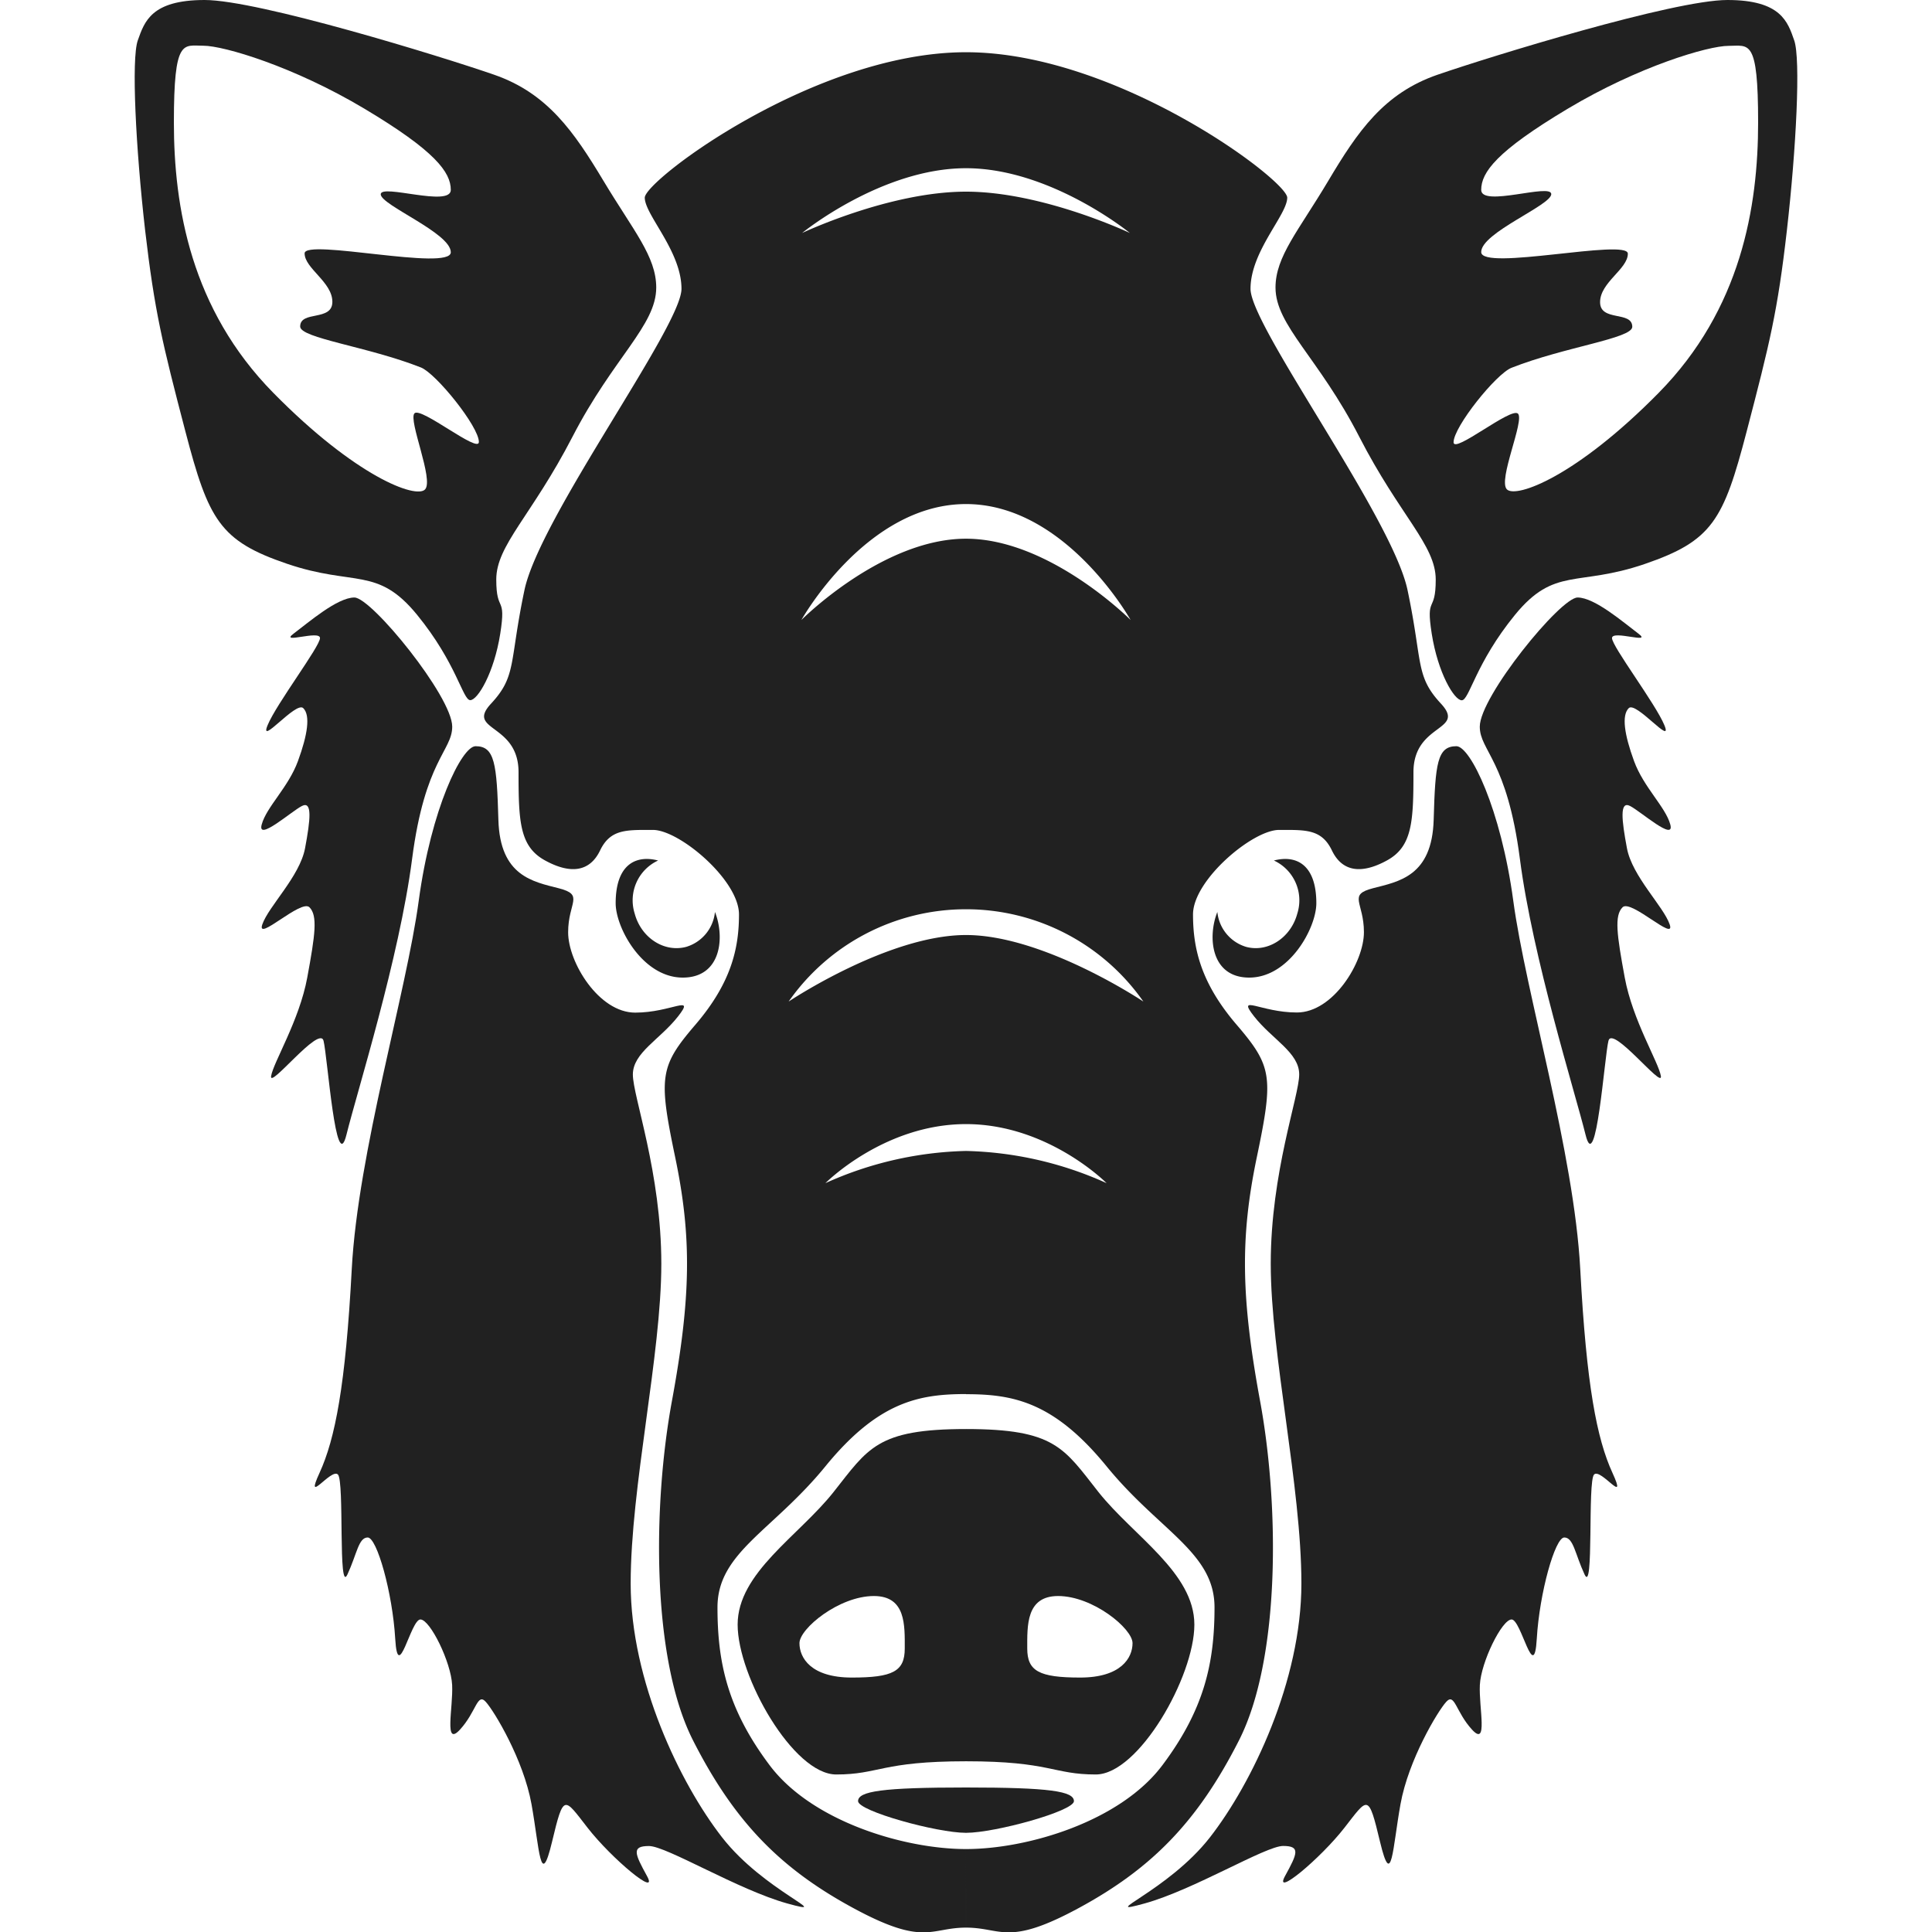 <!-- Copyright (c) 2022 Jan Stehno -->
<svg xmlns="http://www.w3.org/2000/svg" viewBox="0 0 300 300"><title>collaredpeccary</title><g id="collaredpeccary"><g id="right"><path d="M150,8.11c23.48,0,49.88,19.91,49.88,22.58s-5.7,8.31-5.7,14.16,22,35.48,24.38,46.77,1.18,13.32,5.18,17.63-4.26,3-4.26,10.66-.17,11.53-4.1,13.69-6.95,1.81-8.56-1.54-4.1-3.19-8.21-3.19-13.36,7.79-13.36,13.12,1.24,10.68,6.78,17.14,5.73,8.1,3.13,20.55-2.46,21.79.51,37.9,3.18,39.93-3.28,52.66-13.65,19.94-24.81,26-12,3.08-17.58,3.08V287.12c9.54,0,23.91-4.26,30.48-13s8.11-16,8.11-24.53-8.55-11.84-16.76-21.9S157.25,216.49,150,216.49V178.72a55.93,55.93,0,0,1,21.83,5s-9.07-9.17-21.83-9.17V145.19c12.11,0,27.54,10.33,27.54,10.33A33.57,33.57,0,0,0,150,141.19V83.65c13,0,25.56,12.62,25.56,12.62s-10.06-18-25.56-18V29.76c11.91,0,25.45,6.42,25.45,6.42S163.14,26.12,150,26.12Z" transform="translate(0)" fill="#212121"/><path d="M170.58,231.7c-5.39-6.83-6.72-9.8-20.58-9.8v51.59c13.14,0,13.48,2.05,20.15,2.05s15.31-15.21,15.31-23.27S176,238.52,170.58,231.7Zm-2.85,28.79c-6.37,0-8.22-1-8.22-4.52s-.2-8.14,4.79-8.14c5.41,0,11.56,5.06,11.56,7.32S174.1,260.49,167.73,260.49Z" transform="translate(0)" fill="#212121"/><path d="M150,277.56c13,0,16.76.58,16.76,2.12S154.55,284.6,150,284.6Z" transform="translate(0)" fill="#212121"/><path d="M197.81,133.62a6.81,6.81,0,0,1,3.64,8.22c-1,3.77-4.57,6.1-7.95,5.19a6.31,6.31,0,0,1-4.47-5.42c-1.55,3.9-1,10.19,4.95,10.19,6.21,0,10.42-7.7,10.42-11.55C204.4,134.25,201.29,132.71,197.81,133.62Z" transform="translate(0)" fill="#212121"/><path d="M278.6,6.26c-1-2.87-2.05-6.26-10.37-6.26s-36.64,8.72-45,11.6-12.42,8.82-17,16.52-8.17,11.7-8.17,16.53c0,5.88,6.67,10.84,13,23.16S222.94,84.64,222.94,90s-1.58,2.32-.62,8.41,3.49,10.33,4.66,10.33,2.12-5.74,8.27-13.27,9.69-4.31,20.16-7.9,12.21-6.78,15.8-20.53,4.82-18.68,6.26-31.3S279.63,9.13,278.6,6.26Zm-21,54.7C244.77,74,235.46,77.39,234,76s2.77-10.71,1.71-11.77-10,6.29-10,4.45c0-2.4,6.61-10.64,9-11.57,8.27-3.26,18.72-4.54,18.75-6.36,0-2.53-5-.75-5-3.83s4.31-5.13,4.31-7.53S230,42.15,230,39.14s10.88-7.26,10.88-9S230,32.23,230,29.49s2.39-6,13.41-12.59,21.82-9.78,25-9.78S273,5.88,273,19,270.36,48,257.56,61Z" transform="translate(0)" fill="#212121"/><path d="M229.78,112.83c0,3.76,4.24,5.18,6.23,20.55s8.55,36.17,10.19,42.81,2.94-12.11,3.56-14.58,8.48,7.6,8.14,5.48-4.38-8.62-5.61-15.29-1.64-9.62-.34-10.92,8.28,5.48,7.32,2.67-5.82-7.46-6.64-11.84-1.16-7.39.48-6.56,7,5.61,6.25,2.87-4.13-5.75-5.63-9.85-1.95-7.09-.82-8.21,6.91,6,5.54,2.66-8.14-12.24-8.14-13.54,6.36,1,4.1-.69-6.77-5.61-9.44-5.61S229.78,108.18,229.78,112.83Z" transform="translate(0)" fill="#212121"/><path d="M226.15,115.87c2.16,0,6.91,9.75,8.83,24s9.44,39.13,10.4,57.2,2.58,26.35,5,31.63-1.81-.78-2.85.26,0,18.71-1.48,15.52-1.72-5.74-3.15-5.74-3.85,8.58-4.27,15.73-2.4-3-3.91-3-4.76,6.64-4.93,10.18,1.32,9.69-1.22,6.92-2.67-5.77-4-4.31-5.86,9-7.1,15.88-1.36,13.44-3.18,5.85-1.84-6.91-5.54-2.16-11.12,10.95-9.2,7.46,2.42-4.65-.31-4.65-13.87,6.82-21.52,8.93,3.64-1.9,10.16-10.27,14.2-24.29,14.2-39.41-4.76-35.51-4.76-49.67,4.42-26,4.42-29.39-4.21-5.44-7-9,1-.61,6.64-.61,10.41-7.8,10.41-12.47-2.56-5.8,1.42-6.83,9.16-1.85,9.41-10.62S223.18,115.87,226.15,115.87Z" transform="translate(0)" fill="#212121"/></g><g id="left"><path d="M150,8.11c-23.48,0-49.88,19.91-49.88,22.58s5.7,8.31,5.7,14.16-22,35.48-24.38,46.77-1.18,13.32-5.18,17.63,4.26,3,4.26,10.66.17,11.53,4.1,13.69,6.95,1.81,8.56-1.54,4.1-3.19,8.21-3.19,13.36,7.79,13.36,13.12-1.24,10.68-6.78,17.14-5.73,8.1-3.13,20.55,2.46,21.79-.51,37.9-3.18,39.93,3.28,52.66,13.65,19.94,24.81,26,12,3.08,17.58,3.08V287.12c-9.54,0-23.91-4.26-30.48-13s-8.11-16-8.11-24.53,8.55-11.84,16.76-21.9,14.58-11.22,21.83-11.22V178.72a55.93,55.93,0,0,0-21.83,5s9.07-9.17,21.83-9.17V145.19c-12.11,0-27.54,10.33-27.54,10.33A33.57,33.57,0,0,1,150,141.19V83.65c-13,0-25.56,12.62-25.56,12.62s10.06-18,25.56-18V29.76c-11.91,0-25.45,6.42-25.45,6.42S136.86,26.12,150,26.12Z" transform="translate(0)" fill="#212121"/><path d="M114.54,252.27c0,8.06,8.64,23.27,15.31,23.27s7-2.05,20.15-2.05V221.9c-13.86,0-15.19,3-20.58,9.8S114.54,244.22,114.54,252.27Zm9.6,2.88c0-2.26,6.15-7.32,11.56-7.32,5,0,4.79,4.58,4.79,8.14s-1.85,4.52-8.22,4.52S124.14,257.41,124.14,255.15Z" transform="translate(0)" fill="#212121"/><path d="M150,277.56c-13,0-16.76.58-16.76,2.12s12.21,4.92,16.76,4.92Z" transform="translate(0)" fill="#212121"/><path d="M102.19,133.62a6.81,6.81,0,0,0-3.64,8.22c1,3.77,4.57,6.1,8,5.19a6.31,6.31,0,0,0,4.47-5.42c1.55,3.9,1,10.19-5,10.19-6.21,0-10.42-7.7-10.42-11.55C95.6,134.25,98.71,132.71,102.19,133.62Z" transform="translate(0)" fill="#212121"/><path d="M22.53,35.72C24,48.34,25.2,53.27,28.79,67S34.13,84,44.59,87.55s14,.37,20.16,7.9,7.11,13.27,8.27,13.27,3.7-4.24,4.66-10.33-.62-3.08-.62-8.41,5.48-9.86,11.84-22.17,13-17.28,13-23.16c0-4.83-3.55-8.83-8.17-16.53S85,14.47,76.72,11.6,40.08,0,31.77,0,22.43,3.39,21.4,6.26,21.09,23.09,22.53,35.72ZM27,19c0-13.14,1.44-11.9,4.59-11.9s14,3.21,25,9.78S70,26.75,70,29.49s-10.88-1-10.88.68,10.88,6,10.88,9S47.3,37,47.3,39.34s4.31,4.45,4.31,7.53-5,1.3-5,3.83c0,1.82,10.48,3.1,18.75,6.36,2.35.93,9,9.17,9,11.57,0,1.84-9-5.51-10-4.45S67.41,74.51,66,76,55.23,74,42.44,61,27,32.16,27,19Z" transform="translate(0)" fill="#212121"/><path d="M70.22,112.83c0,3.76-4.24,5.18-6.23,20.55s-8.55,36.17-10.19,42.81-2.94-12.11-3.56-14.58-8.48,7.6-8.14,5.48,4.38-8.62,5.61-15.29,1.64-9.62.34-10.92-8.28,5.48-7.32,2.67,5.82-7.46,6.64-11.84,1.16-7.39-.48-6.56-7,5.61-6.25,2.87,4.13-5.75,5.63-9.85,1.95-7.09.82-8.21-6.91,6-5.54,2.66,8.14-12.24,8.14-13.54-6.36,1-4.1-.69,6.77-5.61,9.44-5.61S70.22,108.18,70.22,112.83Z" transform="translate(0)" fill="#212121"/><path d="M73.85,115.87c-2.16,0-6.91,9.75-8.83,24s-9.44,39.13-10.4,57.2-2.58,26.35-5,31.63,1.81-.78,2.85.26,0,18.71,1.48,15.52,1.72-5.74,3.15-5.74,3.85,8.58,4.27,15.73,2.4-3,3.91-3,4.76,6.64,4.93,10.18-1.32,9.69,1.22,6.92,2.67-5.77,4-4.31,5.86,9,7.1,15.88S83.9,293.6,85.72,286s1.84-6.91,5.54-2.16,11.12,10.95,9.2,7.46-2.42-4.65.31-4.65,13.87,6.82,21.52,8.93-3.64-1.9-10.16-10.27S97.93,261,97.93,245.91s4.76-35.51,4.76-49.67-4.42-26-4.42-29.39,4.21-5.44,7-9-1-.61-6.64-.61-10.41-7.8-10.41-12.47,2.56-5.8-1.42-6.83-9.16-1.85-9.41-10.62S76.82,115.87,73.85,115.87Z" transform="translate(0)" fill="#212121"/></g></g><g id="frame"><rect width="300" height="300" fill="none"/></g></svg>